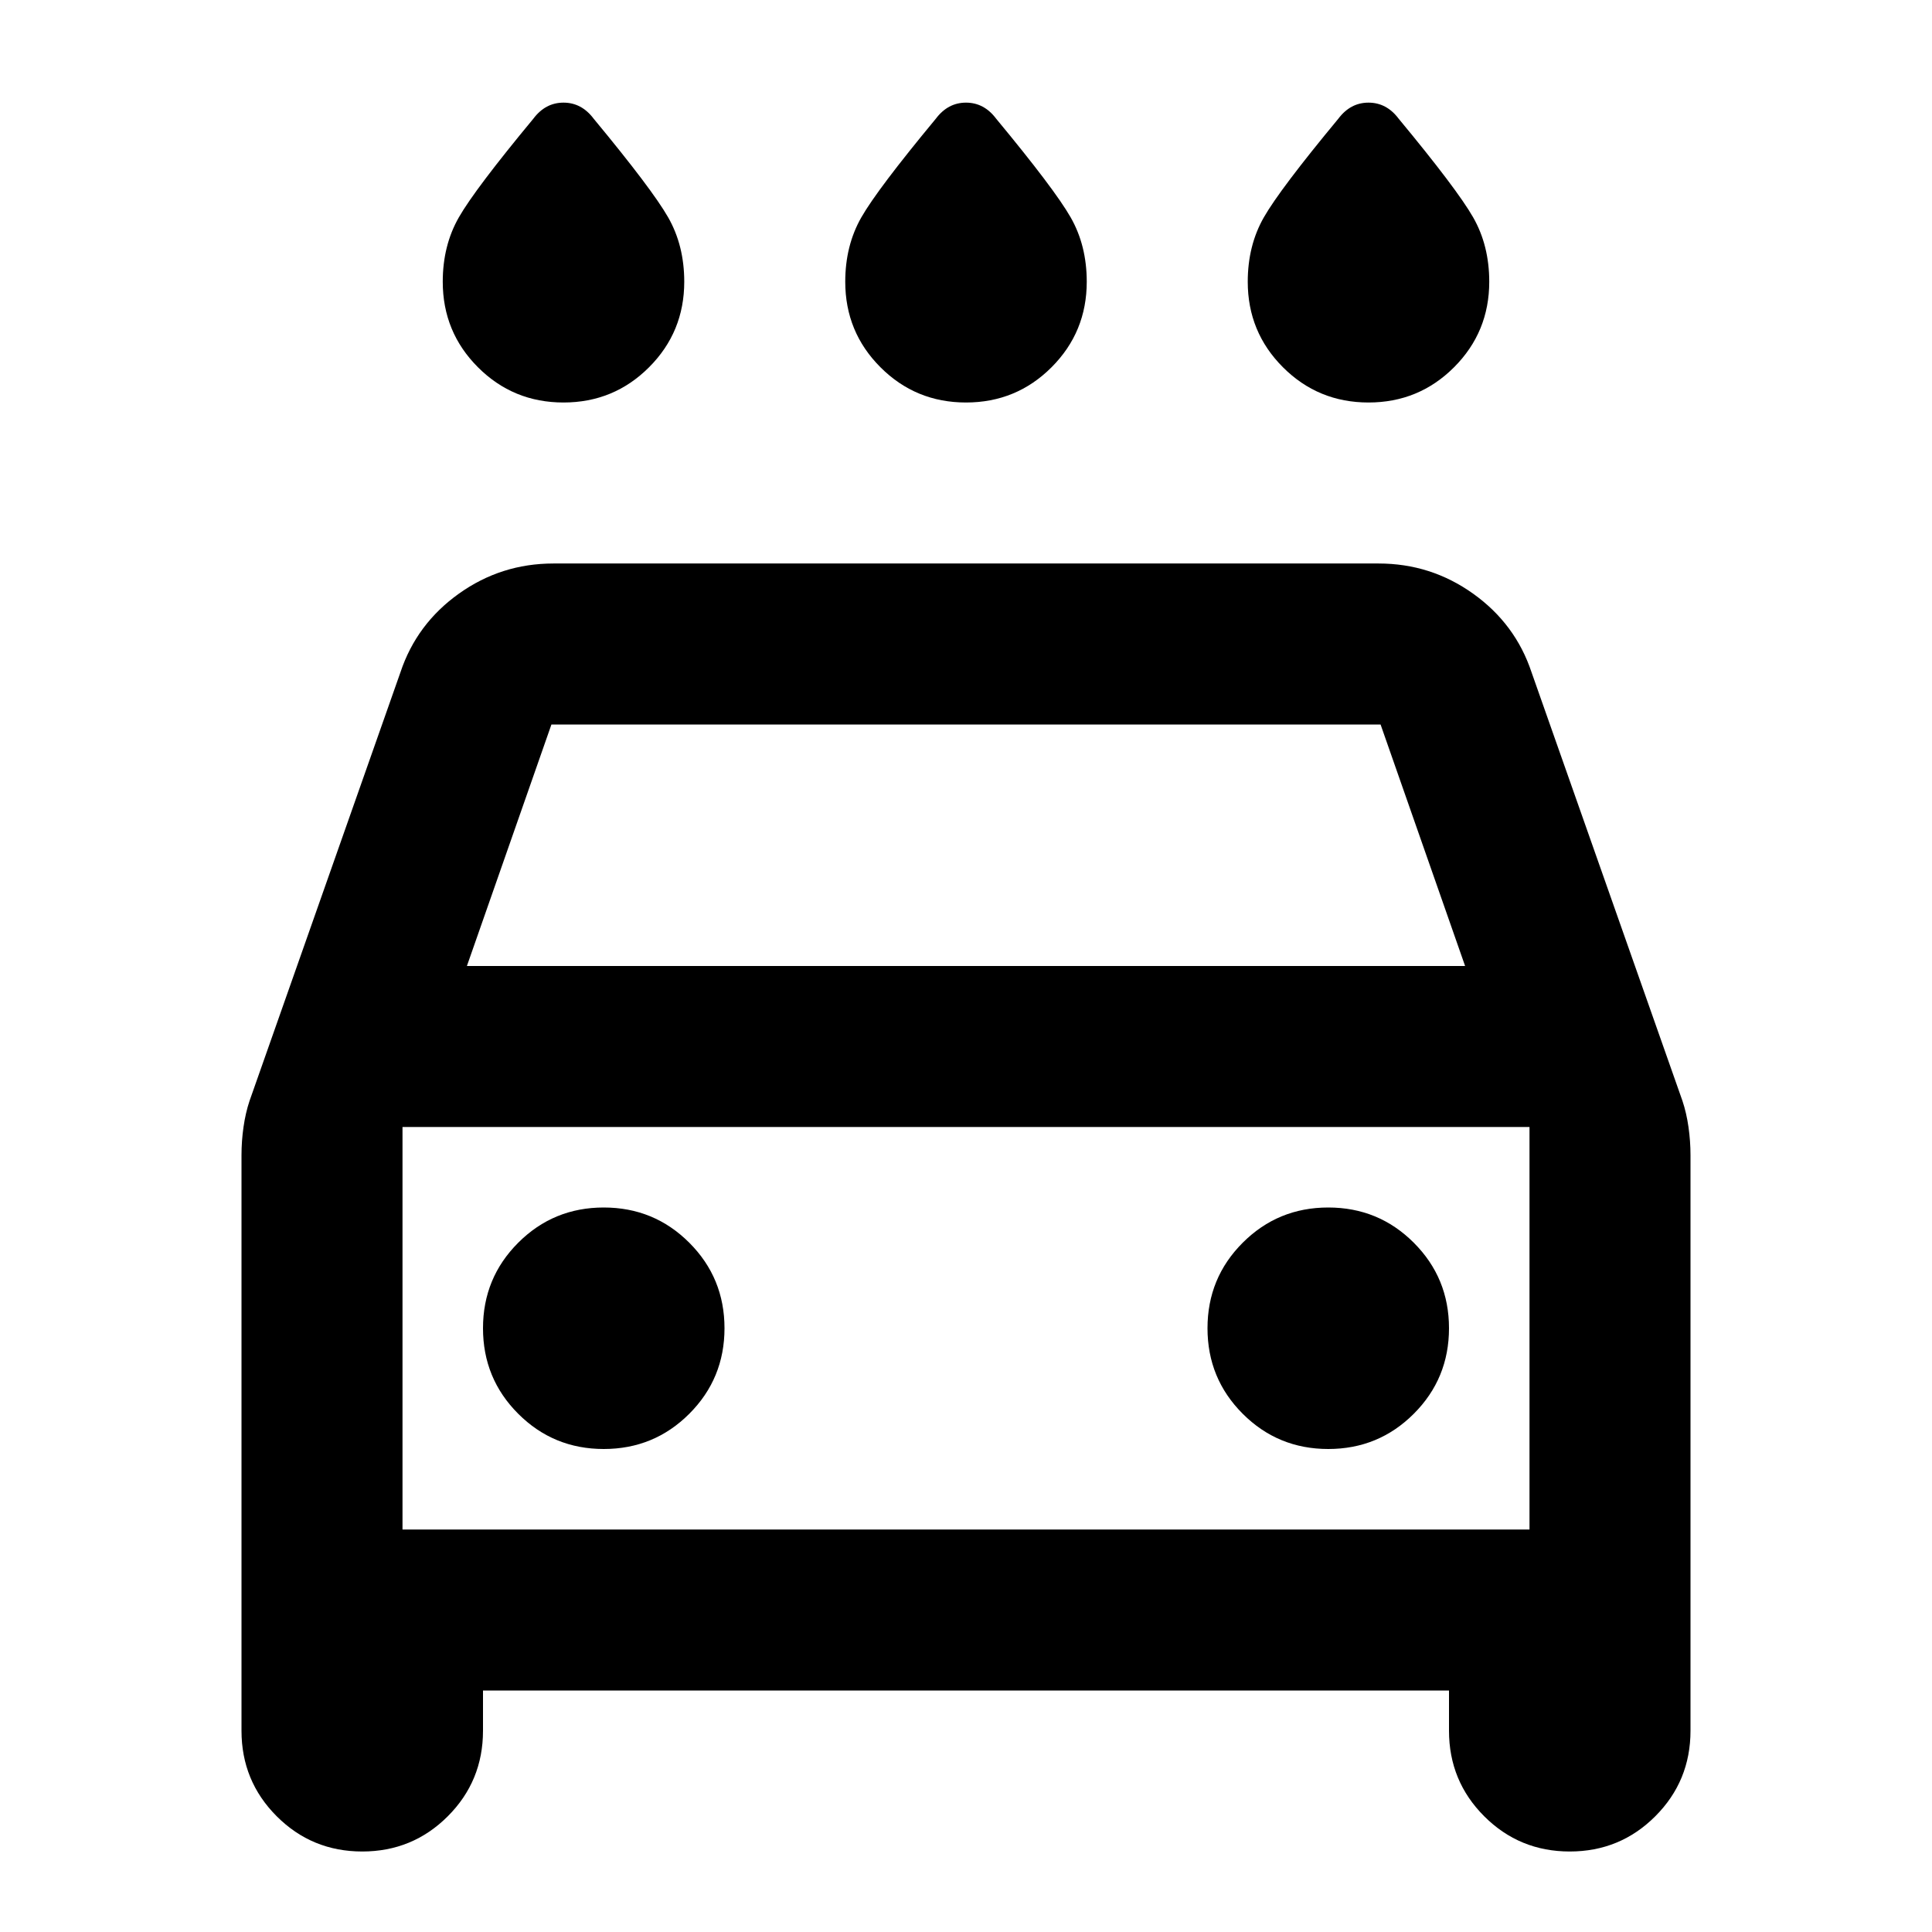 <svg aria-hidden="true" viewBox="0 -960 960 960" fill="currentColor">
  <path d="M480-760q-25 0-42.5-17.5T420-820q0-18 8-32t37-49q6-8 15-8t15 8q29 35 37 49t8 32q0 25-17.5 42.5T480-760Zm-200 0q-25 0-42.5-17.5T220-820q0-18 8-32t37-49q6-8 15-8t15 8q29 35 37 49t8 32q0 25-17.5 42.5T280-760Zm400 0q-25 0-42.5-17.5T620-820q0-18 8-32t37-49q6-8 15-8t15 8q29 35 37 49t8 32q0 25-17.5 42.5T680-760ZM240-120v20q0 25-17.5 42.5T180-40q-25 0-42.5-17.5T120-100v-286q0-7 1-14t3-13l75-213q8-24 29-39t47-15h410q26 0 47 15t29 39l75 213q2 6 3 13t1 14v286q0 25-17.5 42.5T780-40q-25 0-42.5-17.5T720-100v-20H240Zm-8-360h496l-42-120H274l-42 120Zm-32 80v200-200Zm100 160q25 0 42.5-17.5T360-300q0-25-17.5-42.5T300-360q-25 0-42.5 17.5T240-300q0 25 17.5 42.5T300-240Zm360 0q25 0 42.5-17.5T720-300q0-25-17.5-42.5T660-360q-25 0-42.5 17.5T600-300q0 25 17.5 42.5T660-240Zm-460 40h560v-200H200v200Z"/>
</svg>
